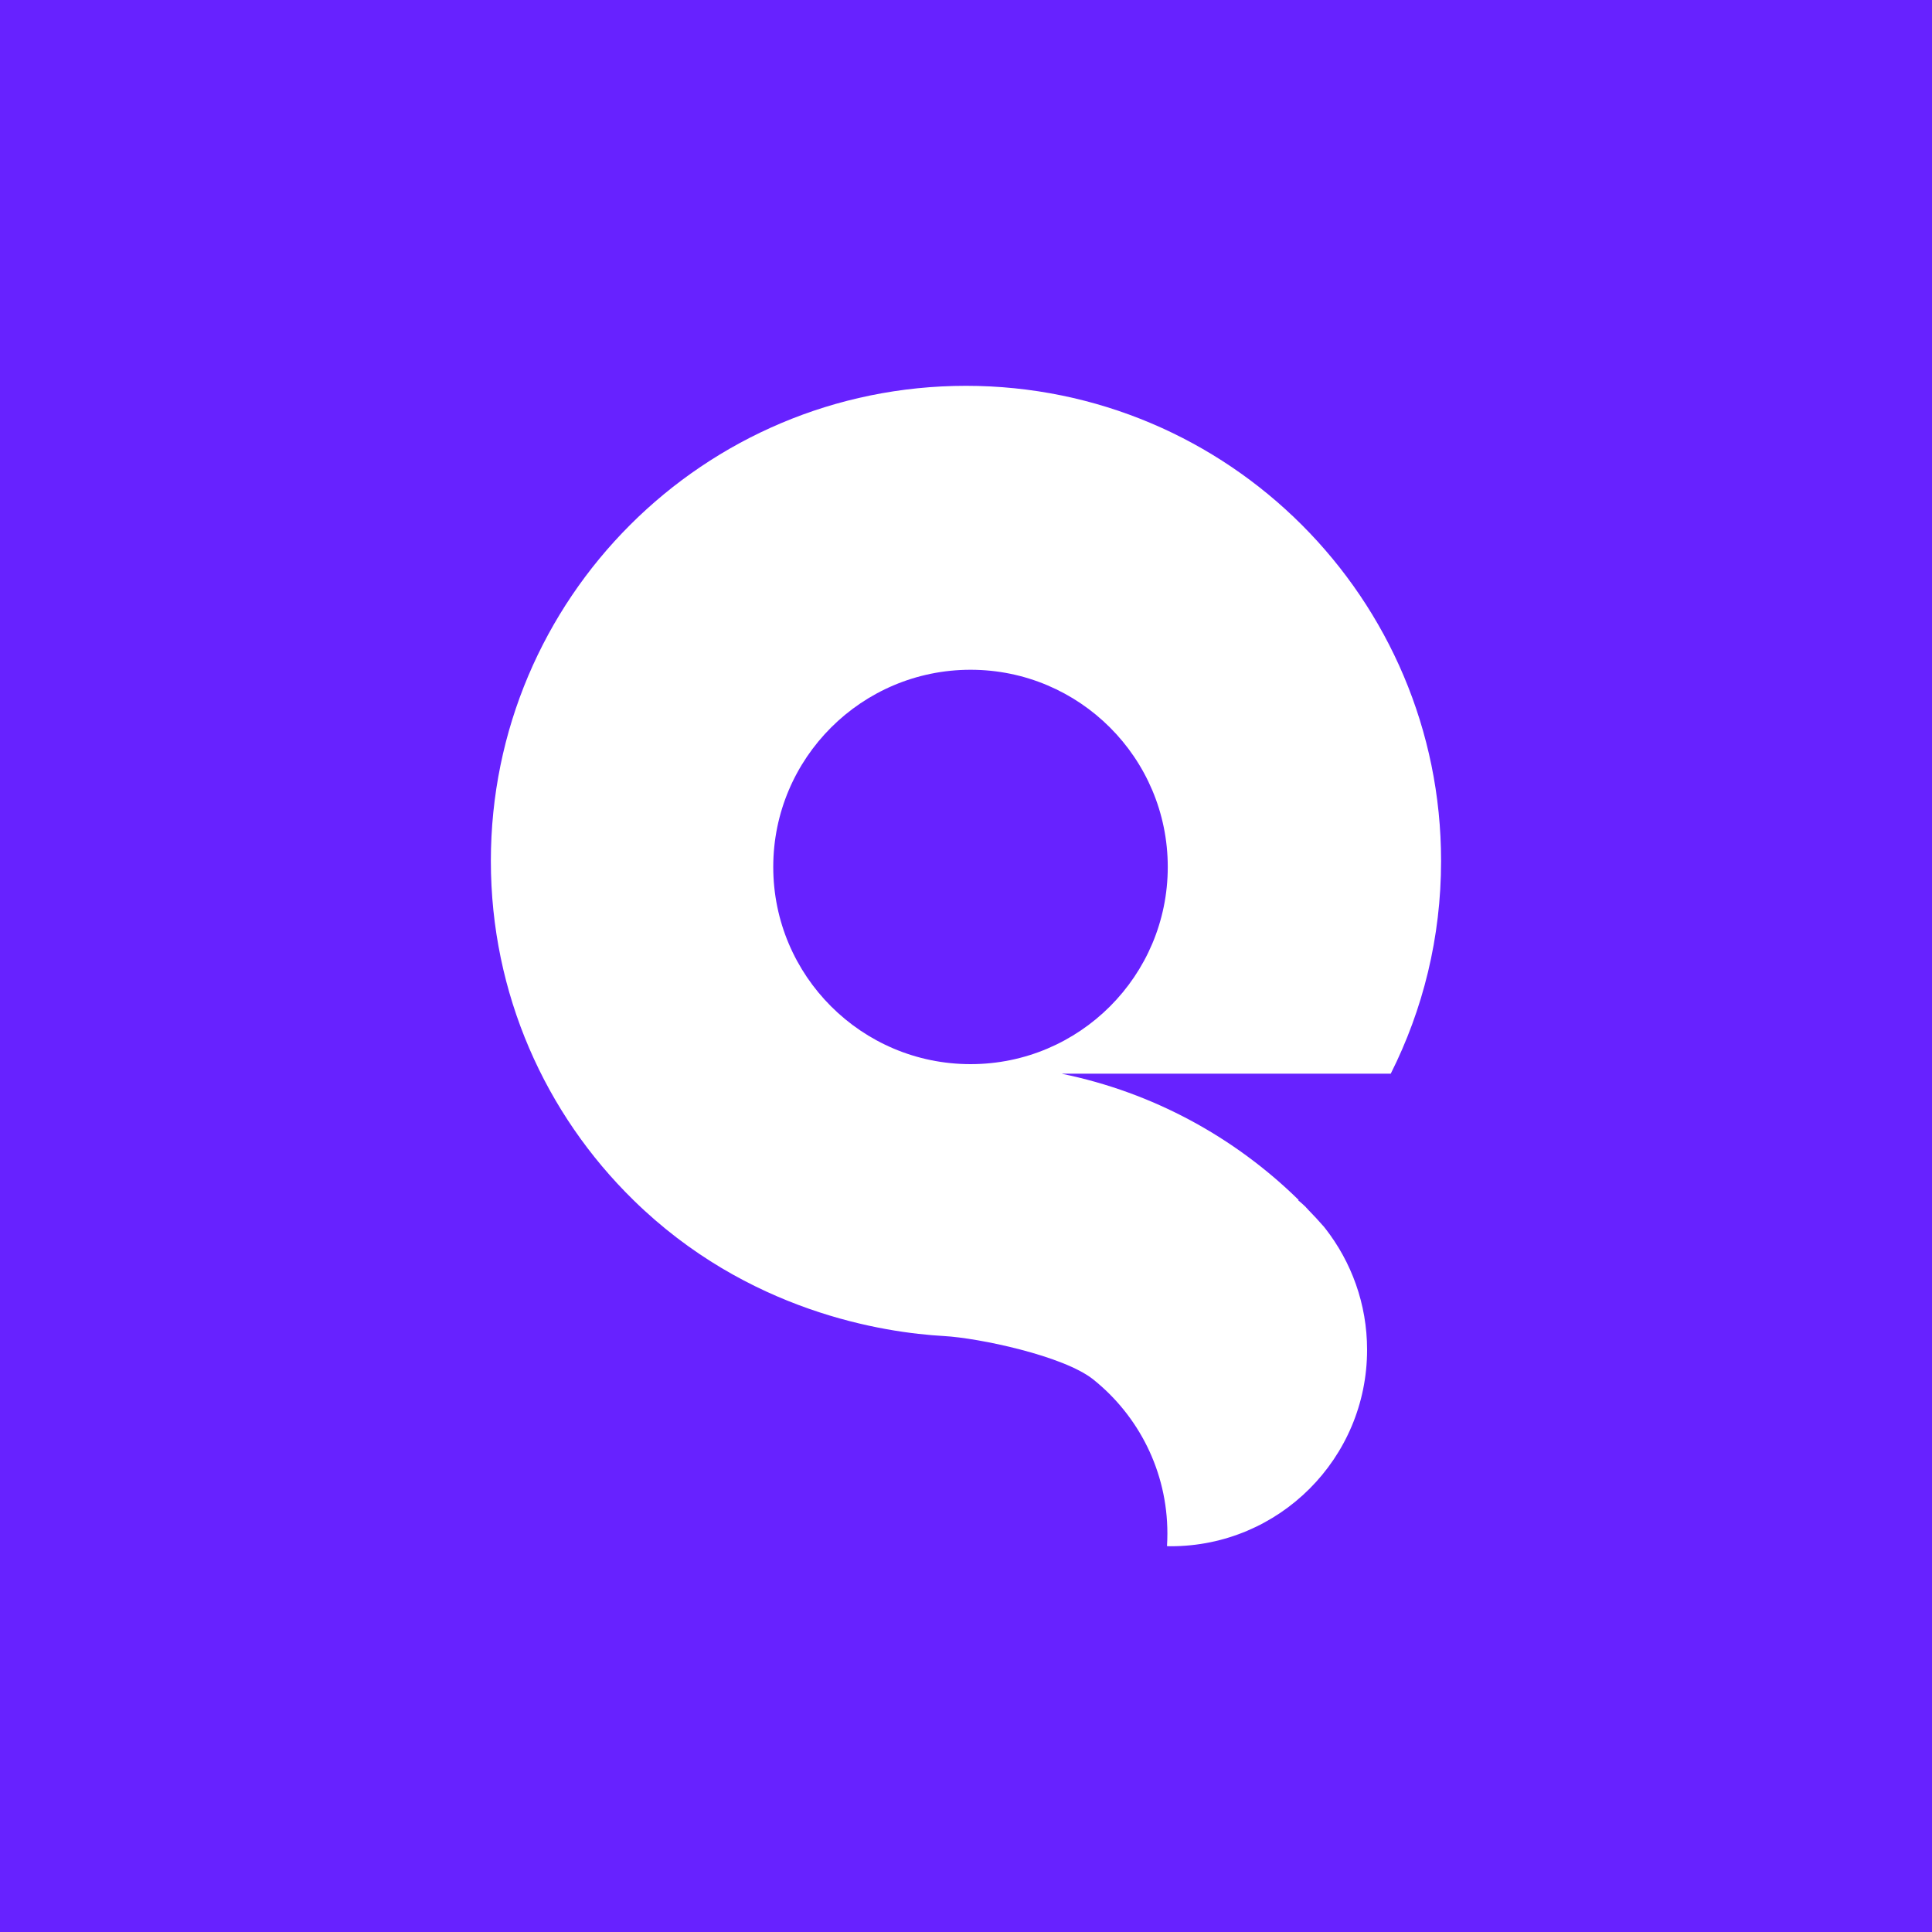<?xml version="1.0" encoding="UTF-8"?>
<svg id="Camada_2" data-name="Camada 2" xmlns="http://www.w3.org/2000/svg" viewBox="0 0 300 300">
  <defs>
    <style>
      .cls-1 {
        fill: #6722ff;
      }

      .cls-2 {
        fill: #FFFF;

      }
    </style>
  </defs>
  <g id="Camada_1-2" data-name="Camada 1">
    <rect class="cls-1" width="300" height="300"/>
    <path class="cls-2" d="m215.95,166.73c5.01-9.95,7.82-21.16,7.82-33.04,0-40.75-33.04-73.78-73.77-73.78s-73.78,33.02-73.78,73.78c0,20.64,8.47,39.28,22.13,52.65,17.73,17.4,38.93,20.6,48.23,21.12,5.4.3,18.57,3.06,23.18,6.74,7.01,5.61,11.51,14.24,11.51,23.92,0,.65-.02,1.3-.06,1.96.19.02.39.02.58.02,16.84,0,30.49-13.65,30.49-30.51,0-7.11-2.44-13.65-6.5-18.85-.06-.06-.11-.11-.13-.17-.84-.97-1.69-1.88-2.57-2.78-.06-.09-.15-.17-.24-.26-.04-.06-.07-.09-.13-.15-.35-.34-.73-.67-1.12-.99.02-.02.04-.02.06-.06-9.93-9.74-22.6-16.69-36.74-19.59l.07-.02h50.98Zm-65.24-1.49c-16.91,0-30.64-13.71-30.64-30.62s13.73-30.62,30.64-30.62,30.62,13.71,30.62,30.62-13.71,30.62-30.62,30.62Z"/>
  </g>
</svg>